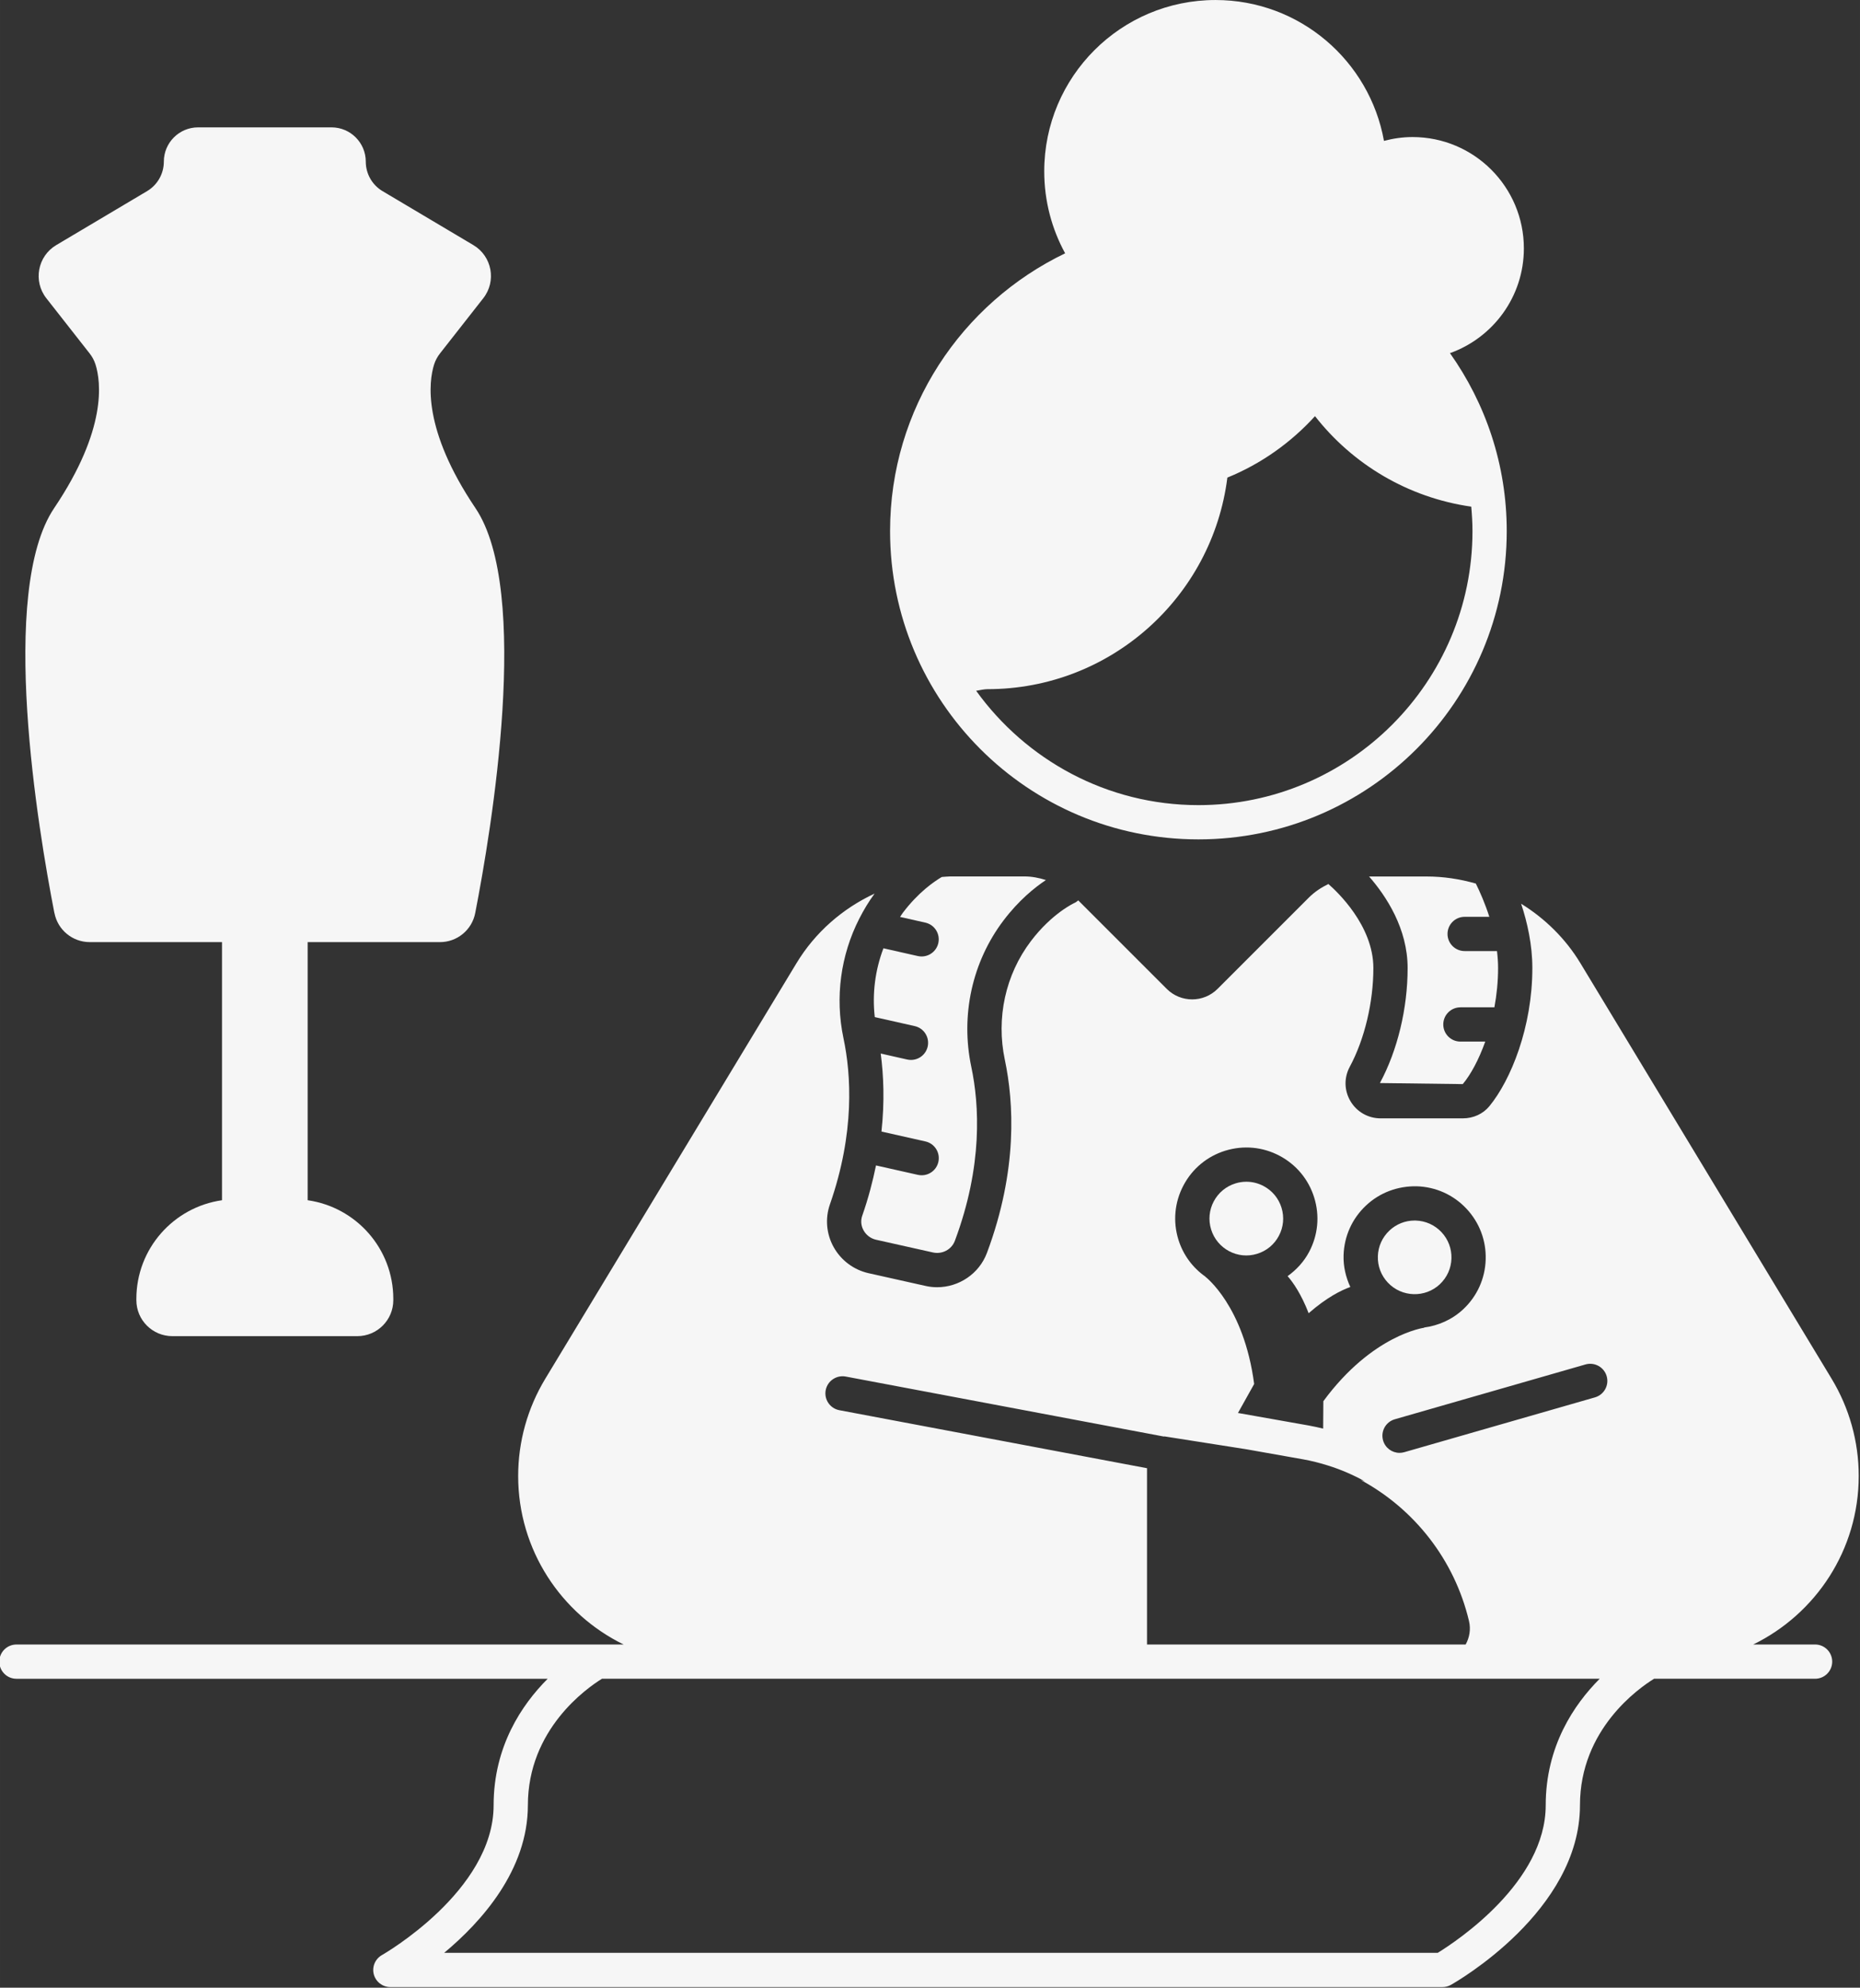 <?xml version="1.0" encoding="UTF-8" standalone="no"?>
<svg
   width="180.24"
   height="192.614"
   viewBox="0 0 129.006 137.863"
   class="looka-1j8o68f"
   version="1.1"
   id="svg2"
   xml:space="preserve"
   xmlns="http://www.w3.org/2000/svg"
   xmlns:svg="http://www.w3.org/2000/svg"><rect x="0" y="0" width="129.006" height="137.863" fill="#333333" stroke="none"/><defs
     id="SvgjsDefs3179" /><g
     id="g2"
     transform="matrix(0.921,0,0,0.921,-96.755,5.1288426e-8)"><g
       id="SvgjsG6211"
       featurekey="e7LhAk-0"
       transform="matrix(1.29,0,0,1.29,89.523,-7.739)"
       fill="#f6f6f6"><g
         id="g7"><path
           d="m 82,55 c 9.941,0 18,-8.059 18,-18 0,-3.872 -1.234,-7.449 -3.314,-10.385 C 99.199,25.716 101,23.322 101,20.5 101,16.91 98.09,14 94.5,14 93.923,14 93.366,14.083 92.833,14.224 91.994,9.55 87.916,6 83,6 77.477,6 73,10.477 73,16 c 0,1.735 0.443,3.365 1.22,4.787 C 68.18,23.692 64,29.85 64,37 c 0,9.941 8.059,18 18,18 z M 98,37 c 0,8.822 -7.178,16 -16,16 -5.341,0 -10.067,-2.641 -12.975,-6.675 0.225,-0.037 0.461,-0.094 0.659,-0.094 7.2,0 13.13,-5.389 14.007,-12.351 1.969,-0.802 3.708,-2.04 5.116,-3.587 2.196,2.808 5.428,4.755 9.121,5.283 C 97.97,36.046 98,36.519 98,37 Z"
           id="path1-7" /><path
           d="m 96.097,80.966 c 0.418,-0.394 0.658,-0.926 0.675,-1.5 0.017,-0.574 -0.19,-1.121 -0.583,-1.539 -0.394,-0.418 -0.927,-0.658 -1.5,-0.676 -0.022,0 -0.044,-9.77e-4 -0.066,-9.77e-4 -0.55,0 -1.07,0.207 -1.472,0.585 v 9.76e-4 c -0.418,0.394 -0.658,0.926 -0.675,1.5 -0.018,0.574 0.189,1.12 0.583,1.538 0.812,0.862 2.177,0.905 3.04,0.092 z"
           id="path2" /><path
           d="m 85.431,79.192 c 0.549,-0.169 0.999,-0.542 1.267,-1.05 0.269,-0.507 0.323,-1.089 0.154,-1.638 -0.169,-0.549 -0.542,-0.999 -1.05,-1.268 -0.314,-0.166 -0.656,-0.25 -1.002,-0.25 -0.213,0 -0.427,0.031 -0.637,0.097 -0.548,0.169 -0.998,0.542 -1.267,1.05 -0.269,0.508 -0.323,1.089 -0.154,1.638 0.35,1.133 1.556,1.776 2.688,1.421 z"
           id="path3" /><path
           d="m 63.11,65.375 2.33,0.525 c 0.539,0.121 0.877,0.656 0.756,1.195 -0.105,0.465 -0.518,0.78 -0.975,0.78 -0.073,0 -0.147,-0.008 -0.221,-0.024 l -1.546,-0.349 c 0.168,1.269 0.234,2.798 0.044,4.554 l 2.566,0.577 c 0.539,0.121 0.877,0.656 0.756,1.195 -0.104,0.465 -0.517,0.78 -0.975,0.78 -0.073,0 -0.146,-0.008 -0.221,-0.024 l -2.445,-0.55 c -0.192,0.935 -0.445,1.911 -0.803,2.935 -0.1,0.284 -0.072,0.589 0.078,0.857 0.154,0.277 0.42,0.477 0.729,0.546 l 3.327,0.744 c 0.537,0.116 1.083,-0.173 1.272,-0.679 1.641,-4.388 1.428,-7.946 0.96,-10.158 -0.635,-3.009 0.048,-6.12 1.875,-8.538 0.897,-1.186 1.822,-1.929 2.482,-2.367 -0.403,-0.127 -0.82,-0.211 -1.251,-0.211 h -4.33 c -0.168,0 -0.331,0.024 -0.498,0.032 -0.455,0.268 -1.373,0.899 -2.269,2.084 -0.06,0.08 -0.11,0.166 -0.167,0.248 l 1.477,0.333 c 0.539,0.121 0.877,0.656 0.756,1.195 -0.105,0.465 -0.518,0.78 -0.975,0.78 -0.073,0 -0.147,-0.008 -0.221,-0.024 l -2.008,-0.453 c -0.481,1.266 -0.662,2.639 -0.506,4.014 z"
           id="path4" /><path
           d="m 97.295,64.803 h 1.985 c 0.133,-0.728 0.215,-1.497 0.215,-2.293 0,-0.334 -0.025,-0.664 -0.064,-0.99 h -1.888 c -0.552,0 -1,-0.447 -1,-1 0,-0.553 0.448,-1 1,-1 h 1.441 c -0.248,-0.773 -0.541,-1.443 -0.788,-1.941 -0.925,-0.264 -1.89,-0.413 -2.878,-0.413 h -3.354 c 1.005,1.152 2.25,3.042 2.25,5.345 0,2.357 -0.589,4.805 -1.618,6.713 l 4.837,0.062 c 0.462,-0.55 0.934,-1.422 1.313,-2.482 h -1.451 c -0.552,0 -1,-0.447 -1,-1 0,-0.553 0.448,-1 1,-1 z"
           id="path5" /><path
           d="m 15.218,59.3 c 0.192,0.987 1.055,1.697 2.061,1.697 H 25 v 15.068 c -2.825,0.402 -5,2.825 -5,5.761 v 0.073 C 20,83.059 20.941,84 22.101,84 H 32.899 C 34.059,84 35,83.059 35,81.899 v -0.073 c 0,-2.937 -2.175,-5.359 -5,-5.761 V 60.998 h 7.721 c 1.006,0 1.869,-0.71 2.061,-1.697 0.947,-4.859 3.281,-18.788 0.013,-23.641 -3.097,-4.599 -2.73,-7.375 -2.413,-8.384 0.075,-0.239 0.194,-0.453 0.348,-0.651 l 2.523,-3.217 c 0.782,-0.997 0.509,-2.454 -0.58,-3.101 l -5.301,-3.15 c -0.607,-0.361 -0.979,-1.015 -0.979,-1.721 0,-1.105 -0.896,-2.002 -2.002,-2.002 h -7.785 c -1.105,0 -2.002,0.896 -2.002,2.002 0,0.706 -0.372,1.36 -0.979,1.721 l -5.301,3.15 c -1.089,0.647 -1.362,2.104 -0.58,3.101 l 2.523,3.217 c 0.155,0.197 0.273,0.412 0.348,0.651 0.318,1.009 0.685,3.785 -2.413,8.384 -3.268,4.853 -0.934,18.781 0.013,23.641 z"
           id="path6" /><path
           d="m 118,102 h -3.611 c 3.643,-1.781 6.159,-5.512 6.159,-9.841 0,-1.999 -0.547,-3.959 -1.581,-5.67 L 104.304,62.233 c -0.873,-1.445 -2.075,-2.616 -3.464,-3.477 0.365,1.102 0.655,2.401 0.655,3.754 0,3.458 -1.258,6.54 -2.505,8.062 -0.371,0.453 -0.938,0.714 -1.556,0.714 h -4.792 c -0.73,0 -1.388,-0.373 -1.762,-0.998 -0.371,-0.622 -0.388,-1.374 -0.044,-2.013 0.863,-1.603 1.378,-3.758 1.378,-5.765 0,-2.487 -2.138,-4.481 -2.627,-4.904 -0.414,0.202 -0.804,0.457 -1.136,0.789 l -5.331,5.331 c -0.82,0.82 -2.15,0.82 -2.97,0 l -5.165,-5.165 c -0.064,0.049 -0.122,0.105 -0.2,0.139 -0.03,0.014 -1.33,0.607 -2.571,2.249 -1.478,1.955 -2.03,4.477 -1.514,6.918 0.522,2.473 0.765,6.435 -1.044,11.272 -0.457,1.222 -1.638,2.005 -2.907,2.005 -0.224,0 -0.45,-0.024 -0.675,-0.075 L 62.747,80.325 c -0.865,-0.193 -1.609,-0.749 -2.041,-1.524 -0.425,-0.764 -0.504,-1.671 -0.219,-2.489 1.464,-4.192 1.24,-7.588 0.794,-9.698 -0.506,-2.398 -0.162,-4.855 0.918,-6.98 0.004,-0.005 0.005,-0.011 0.009,-0.016 0.257,-0.504 0.549,-0.993 0.889,-1.454 -1.861,0.866 -3.468,2.255 -4.564,4.07 l -14.663,24.256 c -1.034,1.711 -1.581,3.671 -1.581,5.67 0,4.328 2.516,8.06 6.159,9.841 H 46.911 13 c -0.552,0 -1,0.447 -1,1 0,0.553 0.448,1 1,1 h 31.012 c -1.507,1.509 -3.156,3.943 -3.156,7.384 0,5.011 -6.453,8.708 -6.518,8.745 -0.396,0.223 -0.592,0.686 -0.477,1.125 C 33.978,121.693 34.375,122 34.829,122 h 61.418 c 0.171,0 0.34,-0.044 0.49,-0.128 0.308,-0.173 7.538,-4.303 7.538,-10.488 0,-4.445 3.45,-6.845 4.326,-7.384 H 118 c 0.552,0 1,-0.447 1,-1 0,-0.553 -0.448,-1 -1,-1 z M 104.597,85.652 c 0.531,-0.151 1.085,0.154 1.237,0.685 0.153,0.531 -0.154,1.085 -0.685,1.237 l -11.131,3.2 c -0.092,0.026 -0.186,0.039 -0.277,0.039 -0.435,0 -0.834,-0.285 -0.96,-0.724 -0.153,-0.531 0.154,-1.085 0.685,-1.237 z M 81.128,75.199 c 0.518,-0.98 1.386,-1.7 2.445,-2.027 1.06,-0.325 2.183,-0.222 3.163,0.297 0.98,0.519 1.7,1.387 2.026,2.446 0.327,1.06 0.221,2.183 -0.296,3.162 -0.305,0.577 -0.743,1.05 -1.258,1.419 0.33,0.38 0.799,1.056 1.228,2.165 1.056,-0.925 1.909,-1.345 2.433,-1.531 -0.266,-0.576 -0.414,-1.203 -0.394,-1.855 0.034,-1.107 0.497,-2.136 1.304,-2.896 0.807,-0.761 1.859,-1.15 2.97,-1.128 1.108,0.034 2.137,0.497 2.896,1.304 0.76,0.808 1.16,1.862 1.126,2.97 -0.033,1.108 -0.496,2.138 -1.303,2.897 -0.657,0.618 -1.466,0.965 -2.299,1.075 l 0.016,0.011 c 0,0 -3.021,0.389 -5.891,4.289 l -0.011,1.6 c -0.275,-0.066 -0.552,-0.129 -0.832,-0.179 l -0.088,-0.016 -2.963,-0.525 -1.09,-0.193 0.945,-1.691 C 84.654,82.219 82.399,80.525 82.399,80.525 l 0.007,-7.32e-4 c -0.725,-0.51 -1.294,-1.252 -1.575,-2.163 -0.327,-1.06 -0.221,-2.183 0.297,-3.162 z M 61.04,88.323 c -0.543,-0.102 -0.9,-0.625 -0.798,-1.168 0.103,-0.542 0.628,-0.897 1.168,-0.797 L 80,89.863 v -0.014 l 4.802,0.755 2.611,0.463 0.689,0.122 c 0.505,0.09 0.999,0.216 1.482,0.369 0.74,0.233 1.451,0.541 2.127,0.914 l -0.231,-0.075 c 3.125,1.693 5.465,4.651 6.316,8.23 0.117,0.493 0.027,0.973 -0.195,1.374 H 81 80 79 V 91.709 Z M 102.275,111.384 c 0,4.487 -5.176,7.922 -6.303,8.616 H 37.97 c 2.173,-1.81 4.886,-4.827 4.886,-8.616 0,-4.428 3.432,-6.833 4.325,-7.384 H 79 h 2 24.427 c -1.506,1.51 -3.152,3.946 -3.152,7.384 z"
           id="path7" /></g></g><g
       id="SvgjsG6212"
       featurekey="Qg0WB5-0"
       transform="matrix(2.479,0,0,2.479,-1.388,154.28)"
       fill="#f6f6f6" /></g></svg>

